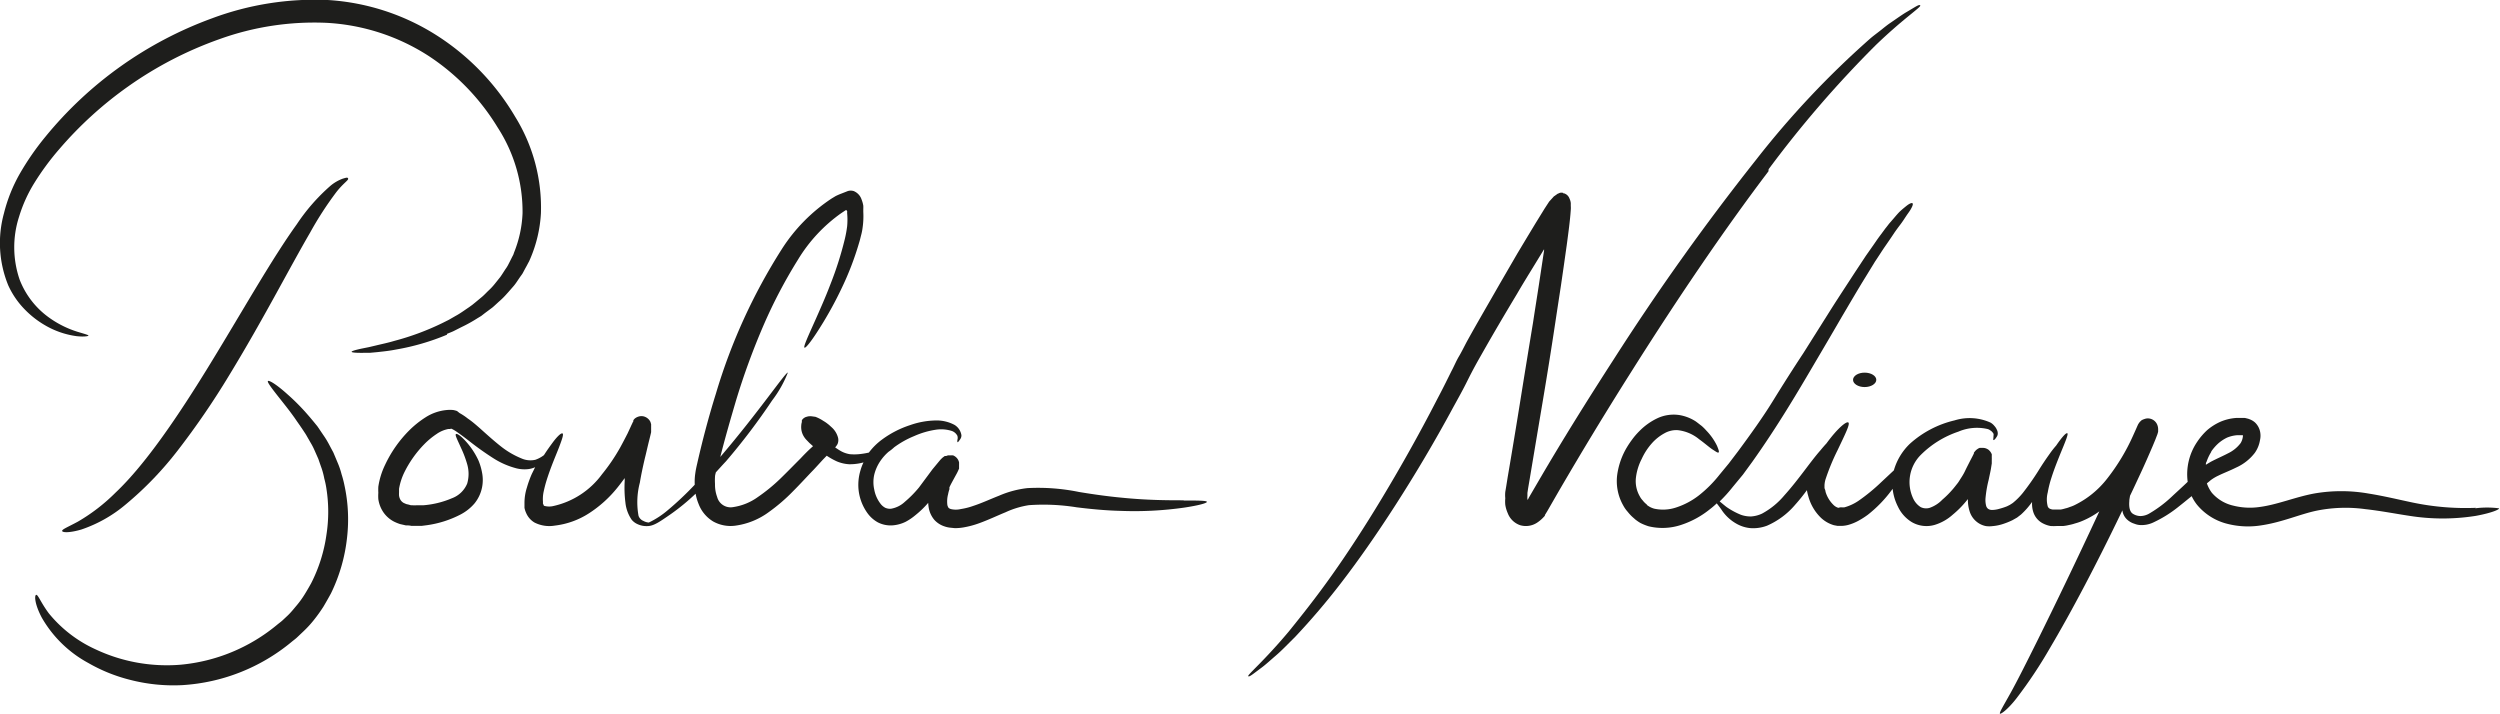 <svg xmlns="http://www.w3.org/2000/svg" viewBox="0 0 246.15 70.29"><defs><style>.cls-1{fill:#1e1e1c;}</style></defs><g id="Layer_2" data-name="Layer 2"><g id="Layer_2-2" data-name="Layer 2"><path class="cls-1" d="M8,52.14a13.43,13.43,0,0,0,4.4-2.49,33.44,33.44,0,0,0,5.13-5.34,78.07,78.07,0,0,0,5.06-7.4c3.3-5.41,5.89-10.48,7.94-14a33.63,33.63,0,0,1,2.59-4c.68-.87,1.2-1.16,1.16-1.32s-.21-.09-.53,0a4.05,4.05,0,0,0-1.22.71,18.88,18.88,0,0,0-3.3,3.77c-2.44,3.39-5.24,8.37-8.5,13.7s-6.46,10-9.35,12.73a18.07,18.07,0,0,1-3.71,2.86c-1,.54-1.58.76-1.55.92s.71.2,1.88-.14"/><path class="cls-1" d="M44,32.88c.24-.11.49-.19.72-.31l.73-.37A14.13,14.13,0,0,0,47,31.34l.38-.23.36-.28.74-.55c.24-.2.47-.43.71-.64a7.49,7.49,0,0,0,.69-.69c.23-.25.45-.51.67-.76s.41-.56.61-.85.21-.28.3-.43l.25-.47c.09-.16.18-.32.26-.48l.13-.24.11-.25A13.17,13.17,0,0,0,53.26,21a17,17,0,0,0-2.54-9.51A23.87,23.87,0,0,0,43.3,3.68,22.5,22.5,0,0,0,32.27,0,29,29,0,0,0,20.86,1.81,38,38,0,0,0,4.45,13.49a26.49,26.49,0,0,0-2.51,3.63A15.39,15.39,0,0,0,.39,21a11,11,0,0,0,.42,7.09A8.25,8.25,0,0,0,2.47,30.5,9.19,9.19,0,0,0,4.39,32a8.36,8.36,0,0,0,3.16,1.1c.76.08,1.16,0,1.16-.06s-.38-.16-1.07-.37a9.77,9.77,0,0,1-2.78-1.38,8.25,8.25,0,0,1-2.92-3.74,9.8,9.8,0,0,1-.06-6.22A14.06,14.06,0,0,1,3.39,18a25.94,25.94,0,0,1,2.45-3.32,37.22,37.22,0,0,1,6.78-6.17,36.82,36.82,0,0,1,9-4.66,27.5,27.5,0,0,1,10.57-1.6,20.55,20.55,0,0,1,10,3.25A22.23,22.23,0,0,1,49,12.55,15.23,15.23,0,0,1,51.45,21a11.56,11.56,0,0,1-.83,3.85l-.08.23-.11.21-.21.42-.21.41a3.22,3.22,0,0,1-.25.39c-.17.26-.33.52-.5.76l-.56.7a6.06,6.06,0,0,1-.6.64c-.21.2-.4.41-.62.6l-.65.54-.32.26-.33.24c-.45.3-.88.62-1.33.86l-.66.38-.66.33a25.72,25.72,0,0,1-4.69,1.74c-.67.2-1.27.32-1.8.45l-.72.17-.6.12c-.73.15-1.11.27-1.1.34s.4.11,1.15.1l.63,0,.75-.07c.54-.06,1.17-.12,1.87-.26a23,23,0,0,0,5-1.46"/><path class="cls-1" d="M33.62,46.65a7.63,7.63,0,0,0-.37-1.08l-.42-1-.49-.92a8.78,8.78,0,0,0-.53-.85L31.27,42q-.56-.7-1.08-1.29a21.12,21.12,0,0,0-1.9-1.9c-1.11-1-1.82-1.4-1.91-1.29s.4.75,1.29,1.87c.44.56,1,1.25,1.56,2.08.29.41.6.86.9,1.33l.43.75a6.54,6.54,0,0,1,.41.79l.38.86c.1.3.21.61.32.92a7.55,7.55,0,0,1,.26,1,8.16,8.16,0,0,1,.21,1,14.65,14.65,0,0,1,0,4.54,15.14,15.14,0,0,1-1.5,4.76c-.21.38-.43.76-.66,1.13s-.49.73-.77,1.06-.56.69-.89,1l-.49.46c-.16.15-.36.29-.54.44a17.34,17.34,0,0,1-9.54,3.94,16.48,16.48,0,0,1-8.37-1.53,12.7,12.7,0,0,1-4.58-3.54C4,59.3,3.74,58.52,3.56,58.57s-.16.91.57,2.27A11.69,11.69,0,0,0,8.7,65.28a16.05,16.05,0,0,0,4.12,1.66,17.06,17.06,0,0,0,5.09.52A18.61,18.61,0,0,0,28.7,63.21c.2-.17.41-.31.6-.5l.58-.55A10.57,10.57,0,0,0,30.94,61a15.29,15.29,0,0,0,.9-1.26q.39-.66.75-1.32a16.57,16.57,0,0,0,1.58-5.48,15.78,15.78,0,0,0-.25-5.13,10.18,10.18,0,0,0-.3-1.15"/><path class="cls-1" d="M64.06,42.55h0"/><path class="cls-1" d="M116.56,49.26c-1.45,0-3.56,0-6.13-.26-1.29-.12-2.68-.31-4.19-.56a20,20,0,0,0-5.09-.38,9.82,9.82,0,0,0-2.79.75c-.87.34-1.7.73-2.53,1a6.62,6.62,0,0,1-1.22.31,2.12,2.12,0,0,1-1,0c-.21-.08-.25-.12-.33-.38a2.78,2.78,0,0,1,.07-1.08,3.24,3.24,0,0,1,.13-.49l0-.12a.41.41,0,0,1,0-.07l.1-.21c.16-.31.35-.65.54-1a4.84,4.84,0,0,0,.31-.64l0-.08a.63.63,0,0,1,0-.12v-.08a.37.37,0,0,1,0-.08,1003807384143.24,1003807384143.24,0,0,0,0-.24,1.15,1.15,0,0,0-.08-.23,1,1,0,0,0-.5-.46,1.12,1.12,0,0,0-.31,0,.88.88,0,0,0-.21,0,.85.85,0,0,0-.17.06l-.08,0,0,0-.06,0-.15.11a1.22,1.22,0,0,0-.16.14.94.94,0,0,0-.1.1l-.08.09-.72.87L90.48,48A10.74,10.74,0,0,1,89.1,49.4a2.65,2.65,0,0,1-1.37.69,1.16,1.16,0,0,1-.56-.09,1.39,1.39,0,0,1-.48-.41,3.21,3.21,0,0,1-.61-1.38,3.36,3.36,0,0,1,0-1.48,4.17,4.17,0,0,1,.6-1.34,4.71,4.71,0,0,1,.81-.91,4.42,4.42,0,0,0,.55-.44A9.11,9.11,0,0,1,90,42.94a8.28,8.28,0,0,1,2.14-.63,3.48,3.48,0,0,1,1.6.13,1,1,0,0,1,.52.46.68.68,0,0,1,0,.43c0,.12,0,.21,0,.21s.08,0,.16-.12.1-.13.15-.22a.6.6,0,0,0,.09-.36,1.45,1.45,0,0,0-.67-1,3.74,3.74,0,0,0-1.92-.44,8,8,0,0,0-2.47.46,9.71,9.71,0,0,0-2.73,1.4,6.23,6.23,0,0,0-1.32,1.3,7.67,7.67,0,0,1-1,.16,5,5,0,0,1-.87,0,2.68,2.68,0,0,1-.84-.28,6.17,6.17,0,0,1-.61-.39,1.72,1.72,0,0,0,.23-.32,1,1,0,0,0,.06-.61,2.07,2.07,0,0,0-.66-1.07l-.24-.22-.18-.14a3.22,3.22,0,0,0-.36-.24,3.91,3.91,0,0,0-.79-.41L80,41a1.37,1.37,0,0,0-.45,0l-.21.06a.84.84,0,0,0-.28.18.58.58,0,0,0-.11.15.56.56,0,0,0,0,.08l0,0h0l0,.09a1.35,1.35,0,0,0-.06.35A1.76,1.76,0,0,0,79.16,43a2,2,0,0,0,.28.35l.25.26.36.32-.23.21c-.34.31-.66.64-1,1-.66.66-1.31,1.33-2,2a17,17,0,0,1-2.19,1.79,5.53,5.53,0,0,1-2.45,1,1.37,1.37,0,0,1-1.57-1,3.48,3.48,0,0,1-.21-1.28,5.65,5.65,0,0,1,0-.71c0-.14.05-.28.08-.43.32-.35.64-.71,1-1.09a63,63,0,0,0,4.55-6,11.26,11.26,0,0,0,1.54-2.73c-.18-.11-2.84,3.84-6.65,8.3l0,0c.46-1.83,1-3.69,1.55-5.56A69.27,69.27,0,0,1,75.19,32a49,49,0,0,1,3.37-6.42A15.33,15.33,0,0,1,82.81,21l.36-.24s.09-.07.14-.07.08.06.1.11,0,.05,0,.08v.11a7,7,0,0,1,0,1.29,11.55,11.55,0,0,1-.23,1.26A34,34,0,0,1,81.76,28c-.5,1.31-1,2.42-1.4,3.33-.81,1.81-1.28,2.82-1.15,2.9s.82-.8,1.87-2.53c.52-.86,1.13-1.94,1.75-3.24a29.16,29.16,0,0,0,1.77-4.6c.07-.22.12-.45.18-.68a5.53,5.53,0,0,0,.15-.75A8,8,0,0,0,85,20.86c0-.05,0-.19,0-.29a3.11,3.11,0,0,0,0-.32,3.05,3.05,0,0,0-.17-.61,1.36,1.36,0,0,0-.78-.83,1,1,0,0,0-.57,0l-.61.24a6.39,6.39,0,0,0-.6.26l-.38.23a16.8,16.8,0,0,0-4.92,5,56.19,56.19,0,0,0-6.48,14.21c-.73,2.34-1.34,4.66-1.85,6.92-.06.26-.14.61-.18.93a5.49,5.49,0,0,0-.06,1v.13a30.66,30.66,0,0,1-2.66,2.51,8.47,8.47,0,0,1-1.86,1.21,1.31,1.31,0,0,1-.53-.16.85.85,0,0,1-.48-.5A7.56,7.56,0,0,1,63,47.52c.12-.73.29-1.53.49-2.39.11-.43.21-.88.32-1.34s.2-.78.3-1.24L64,42.49h0l.11.07c0-.08,0-.16,0-.24l0-.13v-.32s0-.07,0-.1l-.06-.2c0-.05,0,0-.07-.14a1,1,0,0,0-.43-.37.92.92,0,0,0-.51-.08.8.8,0,0,0-.21.05,1,1,0,0,0-.36.21l-.11.13,0,.06,0,0,0,.05-.06.1c-.06.14-.13.27-.19.41l-.32.69c-.23.45-.47.91-.72,1.37a18.47,18.47,0,0,1-1.8,2.65,8.11,8.11,0,0,1-4.77,3.12,1.79,1.79,0,0,1-.86,0s-.08,0-.12-.09,0-.09-.06-.13l0-.2a3.48,3.48,0,0,1,.07-1c.08-.37.17-.73.28-1.08.43-1.38.94-2.51,1.24-3.3s.46-1.26.34-1.34-.5.25-1,.93c-.24.33-.53.72-.83,1.2h0a3,3,0,0,1-.85.46,2.17,2.17,0,0,1-1.38-.14A8.31,8.31,0,0,1,49.38,44c-.64-.5-1.33-1.11-2.08-1.79-.38-.33-.78-.69-1.24-1a5.68,5.68,0,0,0-.81-.54L45,40.47a2.36,2.36,0,0,0-.38-.1,3.33,3.33,0,0,0-.63,0,4.64,4.64,0,0,0-2.09.72,9.46,9.46,0,0,0-1.6,1.28,12,12,0,0,0-2.39,3.41,7.42,7.42,0,0,0-.66,2.14,5.85,5.85,0,0,0,0,.6,4.54,4.54,0,0,0,0,.63,3.07,3.07,0,0,0,.5,1.29,2.87,2.87,0,0,0,1.05.92,4.29,4.29,0,0,0,.59.24l.57.13c.19,0,.36,0,.54.05H41c.17,0,.34,0,.5,0l.47-.06a10.22,10.22,0,0,0,3.37-1.06,4.61,4.61,0,0,0,1.37-1.08A3.62,3.62,0,0,0,47.46,48a3.72,3.72,0,0,0,0-1.48,5.69,5.69,0,0,0-.35-1.18,7.45,7.45,0,0,0-1-1.6c-.64-.78-1.11-1.09-1.22-1s.15.57.53,1.42A10.5,10.5,0,0,1,46,45.71a3.41,3.41,0,0,1,0,1.9,2.6,2.6,0,0,1-1.51,1.45,8.91,8.91,0,0,1-2.82.69l-.38,0H41a2.14,2.14,0,0,1-.36,0c-.11,0-.24,0-.34-.05l-.3-.07-.25-.11a.87.87,0,0,1-.31-.29,1.13,1.13,0,0,1-.15-.44,3,3,0,0,1,0-.31c0-.12,0-.23,0-.35a6,6,0,0,1,.49-1.56,10.8,10.8,0,0,1,2-2.84,7.53,7.53,0,0,1,1.21-1,3,3,0,0,1,1.15-.49c.08,0,.14,0,.21,0h0c0-.08,0,.16,0-.17v0l0,.09c0,.08,0,0,0,.05h0l.1,0a3.69,3.69,0,0,1,.57.34c.4.28.81.59,1.21.9a28.63,28.63,0,0,0,2.35,1.67,7.85,7.85,0,0,0,2.3,1,3.3,3.3,0,0,0,1.12.07,2.32,2.32,0,0,0,.69-.19l-.33.67A10.58,10.58,0,0,0,51.88,48a5,5,0,0,0-.24,1.53c0,.15,0,.31,0,.47a2.25,2.25,0,0,0,.17.52,2,2,0,0,0,.82.93,3.21,3.21,0,0,0,2,.3,7.9,7.9,0,0,0,3.36-1.21A11.77,11.77,0,0,0,60.8,48c.25-.31.48-.62.71-.93a2.11,2.11,0,0,0,0,.26,11.69,11.69,0,0,0,.07,2.17,3.64,3.64,0,0,0,.62,1.68,1.61,1.61,0,0,0,.6.44,2.08,2.08,0,0,0,.92.18c.64,0,1.21-.41,2.34-1.19a21.38,21.38,0,0,0,2.43-2,4.88,4.88,0,0,0,.29,1,3.43,3.43,0,0,0,1.45,1.74,3.52,3.52,0,0,0,2.15.41,7.18,7.18,0,0,0,3.33-1.35,17.48,17.48,0,0,0,2.39-2.06c.71-.71,1.35-1.42,2-2.09.31-.33.61-.66.92-1l.38-.39a6.92,6.92,0,0,0,1,.56,3.68,3.68,0,0,0,1.21.28,5.12,5.12,0,0,0,1.07-.1l.34-.08a4.6,4.6,0,0,0-.29.76,4.9,4.9,0,0,0-.17,2.14,4.79,4.79,0,0,0,.87,2.12,3.12,3.12,0,0,0,1,.88,2.76,2.76,0,0,0,1.41.3,3.53,3.53,0,0,0,1.32-.35,5.49,5.49,0,0,0,1-.68,9.26,9.26,0,0,0,1.23-1.19,4,4,0,0,0,.07.58A2.53,2.53,0,0,0,92,51.19a2.31,2.31,0,0,0,1,.64,2.5,2.5,0,0,0,.51.12L94,52a4.76,4.76,0,0,0,.86-.07,8.9,8.9,0,0,0,1.54-.41c.94-.34,1.79-.75,2.6-1.08a8.57,8.57,0,0,1,2.3-.7,20.52,20.52,0,0,1,4.71.21c1.53.19,3,.32,4.32.35a34.68,34.68,0,0,0,6.26-.32c1.47-.22,2.26-.45,2.24-.57s-.83-.13-2.29-.13M62.23,42Zm18,0h0m-.56.38h0m14.42,4.08Z"/><path class="cls-1" d="M174.14,16.66A108.87,108.87,0,0,1,184.65,4.48c2.73-2.64,4.52-3.78,4.42-3.94s-.52.17-1.41.68c-.43.26-.94.63-1.56,1.05-.31.21-.61.46-.95.73s-.71.53-1.07.85a88.36,88.36,0,0,0-11.16,11.86,238.69,238.69,0,0,0-14,19.62c-2.46,3.81-5,7.85-7.48,12.11l-.94,1.61c0,.06-.1.17-.06.12h0l0,0,0,0-.05.05h0s0,0,0-.07a1.58,1.58,0,0,1,0-.31c0-.1,0-.2,0-.31l.07-.46.16-.94q.63-3.77,1.28-7.63t1.22-7.64c.19-1.26.38-2.5.57-3.74l.27-1.86.3-2.12c.16-1.2.33-2.43.4-3.49a2.35,2.35,0,0,0,0-.37V20a1.31,1.31,0,0,0-.12-.43.86.86,0,0,0-.31-.42l-.17-.1-.13,0h0s0-.09,0-.05h0l0,0a.59.59,0,0,0-.38,0l-.13.06a.34.34,0,0,0-.14.08l-.17.12c-.06.05-.1.05-.17.14l-.41.45-.45.69-.9,1.46-.87,1.44-.9,1.5-1.74,3c-1.14,2-2.24,3.87-3.28,5.76-.25.48-.51,1-.76,1.42s-.49,1-.72,1.42c-.46.93-.91,1.84-1.38,2.72-1.83,3.56-3.67,6.81-5.42,9.72s-3.44,5.49-5,7.69-3,4-4.21,5.5c-2.44,2.91-4.07,4.26-4,4.4s.49-.22,1.31-.83c.41-.3.87-.73,1.43-1.21s1.16-1.11,1.85-1.79a69.61,69.61,0,0,0,4.55-5.34c1.67-2.17,3.46-4.72,5.32-7.61s3.8-6.12,5.72-9.68c.49-.89,1-1.8,1.45-2.72.24-.48.47-.92.72-1.38s.51-.91.77-1.37c1.05-1.85,2.17-3.75,3.33-5.68.58-1,1.17-1.95,1.77-2.93l.91-1.49,0,0h0l0,0,0,0s0,0,0,0a1,1,0,0,0,0,.12l-.51,3.38c-.19,1.24-.39,2.48-.58,3.74q-.62,3.75-1.24,7.62t-1.26,7.62l-.15.94-.08.47a3.28,3.28,0,0,0,0,.63,3.51,3.51,0,0,0,0,.64,3.24,3.24,0,0,0,.24.82,2,2,0,0,0,1.22,1.19,2,2,0,0,0,1.66-.24,3.4,3.4,0,0,0,.65-.55l.13-.14,0-.07.07-.11.17-.28.92-1.6c2.46-4.24,4.92-8.28,7.33-12.09,4.81-7.63,9.4-14.33,13.52-19.76"/><path class="cls-1" d="M243.79,50a25.41,25.41,0,0,1-6.24-.52c-1.3-.27-2.75-.63-4.37-.89a15.57,15.57,0,0,0-5.32,0c-1.88.35-3.63,1.1-5.39,1.33a6.68,6.68,0,0,1-2.6-.14,3.93,3.93,0,0,1-2.09-1.26,3.32,3.32,0,0,1-.49-.93v0l.16-.13c.11-.09.22-.19.31-.25a4.34,4.34,0,0,1,.68-.39c.51-.25,1.1-.47,1.72-.78A4.76,4.76,0,0,0,222,44.6a3,3,0,0,0,.52-1.27,1.94,1.94,0,0,0,0-.87,1.73,1.73,0,0,0-.49-.86,1.66,1.66,0,0,0-.51-.31,1.4,1.4,0,0,0-.29-.09,1.2,1.2,0,0,0-.23-.05l-.41,0h-.39a4.81,4.81,0,0,0-1.54.36,5.4,5.4,0,0,0-1.33.83,6.41,6.41,0,0,0-1,1.17,5.68,5.68,0,0,0-.93,3.93c-.56.54-1.08,1-1.6,1.49a11.94,11.94,0,0,1-2.13,1.6,1.81,1.81,0,0,1-.89.28,1.43,1.43,0,0,1-.77-.22c-.37-.23-.39-.8-.36-1.22,0-.2.05-.38.07-.55.36-.75.71-1.51,1.07-2.28s.78-1.73,1.15-2.59l.27-.65.13-.34.07-.18a2.85,2.85,0,0,0,.08-.28l0-.11a1.48,1.48,0,0,0,0-.16,1.16,1.16,0,0,0-.08-.39,1,1,0,0,0-1.15-.62c-.5.15-.43.22-.47.22l-.11.11,0,0a2.23,2.23,0,0,0-.17.25l-.09.2-.14.32-.27.6a20.08,20.08,0,0,1-2.52,4.18,9.12,9.12,0,0,1-3.26,2.65,3.34,3.34,0,0,1-.44.17,2.49,2.49,0,0,1-.44.14,3.69,3.69,0,0,1-.45.11l-.22,0-.2,0c-.14,0-.24,0-.36,0a1,1,0,0,1-.24-.06.42.42,0,0,1-.26-.25,2.7,2.7,0,0,1,0-1.37,10.45,10.45,0,0,1,.36-1.44c.29-.91.61-1.69.86-2.32.53-1.28.83-2,.71-2.07s-.51.35-1.1,1.21a9,9,0,0,0-.65.83c-.33.46-.7,1-1.13,1.7a25,25,0,0,1-1.5,2.13,6.62,6.62,0,0,1-1,1l-.28.18-.28.14a6.23,6.23,0,0,1-.73.24,2.71,2.71,0,0,1-.7.12.71.71,0,0,1-.43-.11.57.57,0,0,1-.2-.32,2.33,2.33,0,0,1-.06-.69,11.48,11.48,0,0,1,.31-1.83c.07-.34.15-.69.22-1.06l.09-.57c0-.1,0-.21,0-.34a2.11,2.11,0,0,0,0-.23v-.07l0-.13a.61.61,0,0,0,0-.13,1.06,1.06,0,0,0-.22-.35l-.07-.07a.71.71,0,0,0-.17-.11.87.87,0,0,0-.45-.1l-.17,0-.11,0a.75.75,0,0,0-.2.1l-.1.07-.07.06-.09.1-.11.14,0,.08,0,0-.13.26-.25.48c-.16.32-.33.64-.5,1s-.35.61-.53.9-.19.28-.29.41l-.15.19-.17.21a9.46,9.46,0,0,1-1.09,1.1A3.17,3.17,0,0,1,190,50a1.21,1.21,0,0,1-.89-.07,2,2,0,0,1-.71-.79,3.79,3.79,0,0,1,.75-4.38,9.53,9.53,0,0,1,3.67-2.26,4.65,4.65,0,0,1,2.91-.25.8.8,0,0,1,.24.13.65.65,0,0,1,.18.15.68.68,0,0,1,.13.18.43.43,0,0,1,0,.19c0,.21-.05.42,0,.43s.16-.06.35-.38a.54.54,0,0,0,.07-.29.79.79,0,0,0-.09-.35,1.29,1.29,0,0,0-.24-.37,1.39,1.39,0,0,0-.38-.33,5,5,0,0,0-3.54-.22,10,10,0,0,0-4.41,2.31,5.84,5.84,0,0,0-1.57,2.61l-1.24,1.16A18.27,18.27,0,0,1,183,49.3a4.7,4.7,0,0,1-1.39.65,1.54,1.54,0,0,1-.3,0h-.11L181,50a1.14,1.14,0,0,1-.49-.3,3,3,0,0,1-.77-1.29c0-.12-.07-.24-.1-.36l0-.17c0-.06,0-.07,0-.11a2.38,2.38,0,0,1,.13-.66,21.44,21.44,0,0,1,1.15-2.77c.76-1.6,1.26-2.59,1.07-2.74s-1.08.58-2.15,2.05q-.28.3-.6.69c-1,1.13-2.11,2.83-3.55,4.43a7.53,7.53,0,0,1-2.2,1.8,3,3,0,0,1-1.07.28,2.86,2.86,0,0,1-1-.16,7.16,7.16,0,0,1-1.41-.76c-.14-.1-.42-.34-.69-.56a14.36,14.36,0,0,0,1.29-1.43l1-1.21.92-1.26C175,42,177,38.61,178.8,35.54q1.37-2.32,2.57-4.39c.81-1.37,1.55-2.64,2.26-3.79l1-1.63c.34-.5.65-1,.94-1.42s.59-.85.84-1.23.5-.71.72-1,.4-.58.56-.82.31-.43.41-.6c.21-.35.28-.57.21-.64s-.28,0-.61.26c-.16.13-.36.29-.58.49s-.44.47-.69.76l-.4.46c-.13.16-.26.34-.41.52-.27.38-.59.78-.89,1.22s-.64.92-1,1.43l-1.07,1.62c-.74,1.14-1.56,2.38-2.41,3.72l-2.71,4.3c-1,1.51-2,3.09-3,4.71s-2.19,3.27-3.4,4.91l-.92,1.21-.94,1.14a12.08,12.08,0,0,1-2,2,7.32,7.32,0,0,1-2.23,1.19,4.05,4.05,0,0,1-2.19.12,2.3,2.3,0,0,1-.42-.17l-.16-.1c-.05,0-.12-.12-.18-.17a2.09,2.09,0,0,1-.36-.37,1.66,1.66,0,0,1-.28-.39,3,3,0,0,1-.39-1.82,5.41,5.41,0,0,1,.57-1.87,6.12,6.12,0,0,1,1-1.54,4.6,4.6,0,0,1,1.26-1,2.38,2.38,0,0,1,1.26-.3,4,4,0,0,1,2.14.9c.57.41,1,.8,1.31,1s.52.36.6.3,0-.28-.15-.65a5.74,5.74,0,0,0-1.05-1.5,5,5,0,0,0-.46-.46c-.19-.14-.38-.3-.59-.45a4.25,4.25,0,0,0-1.65-.63,3.8,3.8,0,0,0-2.08.3,6.2,6.2,0,0,0-1.81,1.28,7.19,7.19,0,0,0-.76.89,8.78,8.78,0,0,0-.64,1,7.2,7.2,0,0,0-.8,2.5,4.85,4.85,0,0,0,.6,2.93,3.2,3.2,0,0,0,.45.64,4.18,4.18,0,0,0,.54.57c.11.09.18.17.31.26a4.4,4.4,0,0,0,.39.26,5.21,5.21,0,0,0,.82.33,5.8,5.8,0,0,0,3.23-.15,8.86,8.86,0,0,0,2.78-1.52,7.68,7.68,0,0,0,.69-.59c.22.28.43.56.53.72A4.26,4.26,0,0,0,171,51.58a3.4,3.4,0,0,0,1.36.42,3.83,3.83,0,0,0,1.62-.24,7.62,7.62,0,0,0,2.77-2.06,18.3,18.3,0,0,0,1.16-1.44v0a3.9,3.9,0,0,0,.13.57A4.59,4.59,0,0,0,179.31,51a3.13,3.13,0,0,0,1.25.71l.37.07h.39a2.93,2.93,0,0,0,.67-.1,4.78,4.78,0,0,0,1.07-.45,8.24,8.24,0,0,0,.85-.55,12.47,12.47,0,0,0,2.32-2.39l.12-.16h0a5,5,0,0,0,.52,1.75,3.55,3.55,0,0,0,1.37,1.53,2.88,2.88,0,0,0,2.25.27,4.69,4.69,0,0,0,1.77-1,9.54,9.54,0,0,0,1.31-1.31l.19-.23,0,0h0a3.72,3.72,0,0,0,.18,1.24,2.12,2.12,0,0,0,.92,1.16,2.08,2.08,0,0,0,.68.26,2.54,2.54,0,0,0,.66,0,4.42,4.42,0,0,0,1.05-.22,7.18,7.18,0,0,0,.89-.36l.46-.26.39-.3a7.63,7.63,0,0,0,1.09-1.24,2.68,2.68,0,0,0,.12,1,1.9,1.9,0,0,0,1,1.14,2.67,2.67,0,0,0,.69.23,4.82,4.82,0,0,0,.65,0h.31l.29,0a3.91,3.91,0,0,0,.58-.1,4.12,4.12,0,0,0,.58-.15,5.62,5.62,0,0,0,.58-.19,8.44,8.44,0,0,0,1.82-1c-2.32,5-4.44,9.38-6.12,12.77-1.1,2.21-2,4-2.67,5.2s-1.06,1.84-1,1.94.76-.38,1.63-1.5a44.8,44.8,0,0,0,3.29-4.94c2.08-3.51,4.57-8.21,7.14-13.57a1.49,1.49,0,0,0,.47.91,1.9,1.9,0,0,0,.55.35l.31.11a2.09,2.09,0,0,0,.33.07,2.7,2.7,0,0,0,1.43-.27,12,12,0,0,0,2.49-1.57c.41-.32.82-.66,1.24-1a4.46,4.46,0,0,0,.53.85,5.64,5.64,0,0,0,3,1.88,8.21,8.21,0,0,0,3.3.15c2.1-.31,3.84-1.11,5.48-1.45a14.36,14.36,0,0,1,4.79-.15c1.54.17,3,.46,4.35.66a20.76,20.76,0,0,0,6.54,0c1.52-.28,2.31-.62,2.28-.74a9.07,9.07,0,0,0-2.36,0m-48-4.4h0m22-1.17a4.7,4.7,0,0,1,.71-.82,3.89,3.89,0,0,1,.86-.57,3.24,3.24,0,0,1,1-.24c.15,0,.34,0,.46,0h.1l0,0a.4.4,0,0,1,0,.16,1.58,1.58,0,0,1-.22.62,3.36,3.36,0,0,1-1.23,1c-.53.28-1.12.53-1.71.84l-.48.29c0-.1,0-.2.07-.3a4.6,4.6,0,0,1,.48-1"/><path class="cls-1" d="M183.59,36.69c-.63,0-1.14.32-1.14.71s.51.71,1.14.71,1.15-.32,1.15-.71-.51-.71-1.15-.71"/></g></g></svg>